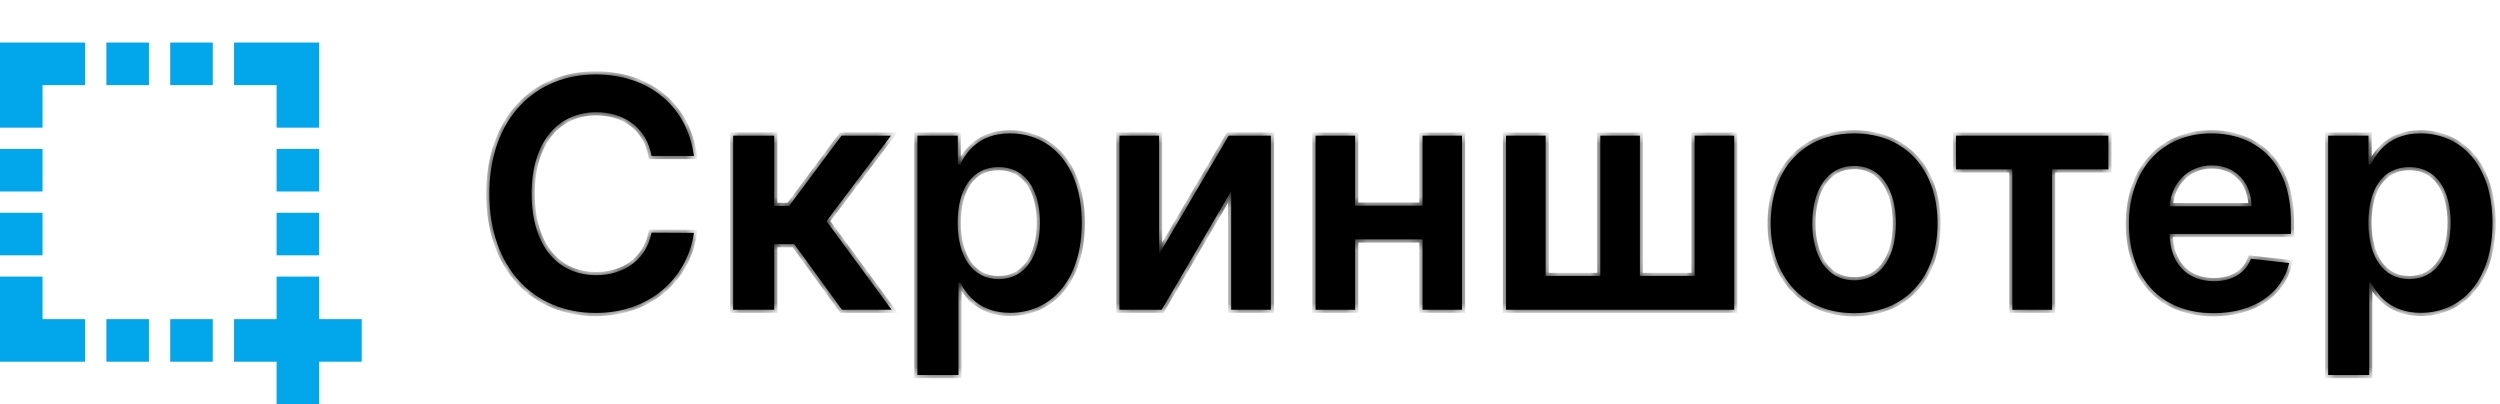 <svg width="235" height="38" viewBox="0 0 235 38" fill="none" xmlns="http://www.w3.org/2000/svg">
<mask id="path-1-inside-1" fill="white">
<path d="M65.229 14.66C64.558 9.812 60.83 7 55.993 7C50.293 7 46 11.155 46 18.207C46 25.249 50.24 29.415 55.993 29.415C61.181 29.415 64.622 26.059 65.229 21.893L61.245 21.872C60.744 24.429 58.656 25.867 56.046 25.867C52.509 25.867 49.974 23.215 49.974 18.207C49.974 13.286 52.488 10.548 56.057 10.548C58.709 10.548 60.787 12.05 61.245 14.66H65.229Z"/>
<path d="M68.918 29.116H72.775V22.948H74.661L79.146 29.116H83.812L77.686 20.785L83.748 12.753H79.103L74.181 19.358H72.775V12.753H68.918V29.116Z"/>
<path d="M86.239 35.253H90.095V26.538H90.255C90.862 27.732 92.13 29.404 94.942 29.404C98.799 29.404 101.686 26.347 101.686 20.956C101.686 15.501 98.714 12.54 94.932 12.54C92.045 12.54 90.841 14.276 90.255 15.459H90.031V12.753H86.239V35.253ZM90.02 20.935C90.02 17.76 91.384 15.704 93.866 15.704C96.434 15.704 97.755 17.888 97.755 20.935C97.755 24.003 96.412 26.24 93.866 26.24C91.405 26.24 90.02 24.109 90.02 20.935Z"/>
<path d="M108.947 23.896V12.753H105.229V29.116H109.202L115.733 17.962V29.116H119.461V12.753H115.498L108.947 23.896Z"/>
<path d="M127.38 12.753H123.662V29.116H127.38V22.501H133.719V29.116H137.426V12.753H133.719V19.337H127.38V12.753Z"/>
<path d="M141.568 12.753V29.116H163.013V12.753H159.295V25.942H154.15V12.753H150.432V25.942H145.286V12.753H141.568Z"/>
<path d="M174.287 29.436C179.082 29.436 182.128 26.059 182.128 20.999C182.128 15.928 179.082 12.54 174.287 12.54C169.493 12.54 166.447 15.928 166.447 20.999C166.447 26.059 169.493 29.436 174.287 29.436ZM174.309 26.347C171.656 26.347 170.356 23.982 170.356 20.988C170.356 17.994 171.656 15.597 174.309 15.597C176.919 15.597 178.219 17.994 178.219 20.988C178.219 23.982 176.919 26.347 174.309 26.347Z"/>
<path d="M183.868 15.917H189.163V29.116H192.891V15.917H198.186V12.753H183.868V15.917Z"/>
<path d="M208.067 29.436C211.881 29.436 214.502 27.572 215.184 24.727L211.583 24.322C211.061 25.707 209.783 26.432 208.121 26.432C205.628 26.432 203.976 24.791 203.944 21.989H215.344V20.807C215.344 15.065 211.892 12.54 207.865 12.54C203.177 12.54 200.12 15.981 200.12 21.03C200.12 26.166 203.135 29.436 208.067 29.436ZM203.955 19.39C204.072 17.302 205.617 15.544 207.918 15.544C210.134 15.544 211.626 17.163 211.647 19.39H203.955Z"/>
<path d="M218.846 35.253H222.703V26.538H222.863C223.47 27.732 224.738 29.404 227.55 29.404C231.407 29.404 234.294 26.347 234.294 20.956C234.294 15.501 231.321 12.54 227.539 12.54C224.652 12.54 223.448 14.276 222.863 15.459H222.639V12.753H218.846V35.253ZM222.628 20.935C222.628 17.76 223.992 15.704 226.474 15.704C229.042 15.704 230.363 17.888 230.363 20.935C230.363 24.003 229.02 26.24 226.474 26.24C224.013 26.24 222.628 24.109 222.628 20.935Z"/>
</mask>
<path d="M65.229 14.66C64.558 9.812 60.83 7 55.993 7C50.293 7 46 11.155 46 18.207C46 25.249 50.24 29.415 55.993 29.415C61.181 29.415 64.622 26.059 65.229 21.893L61.245 21.872C60.744 24.429 58.656 25.867 56.046 25.867C52.509 25.867 49.974 23.215 49.974 18.207C49.974 13.286 52.488 10.548 56.057 10.548C58.709 10.548 60.787 12.05 61.245 14.66H65.229Z" fill="black"/>
<path d="M68.918 29.116H72.775V22.948H74.661L79.146 29.116H83.812L77.686 20.785L83.748 12.753H79.103L74.181 19.358H72.775V12.753H68.918V29.116Z" fill="black"/>
<path d="M86.239 35.253H90.095V26.538H90.255C90.862 27.732 92.13 29.404 94.942 29.404C98.799 29.404 101.686 26.347 101.686 20.956C101.686 15.501 98.714 12.54 94.932 12.54C92.045 12.54 90.841 14.276 90.255 15.459H90.031V12.753H86.239V35.253ZM90.02 20.935C90.02 17.76 91.384 15.704 93.866 15.704C96.434 15.704 97.755 17.888 97.755 20.935C97.755 24.003 96.412 26.24 93.866 26.24C91.405 26.24 90.02 24.109 90.02 20.935Z" fill="black"/>
<path d="M108.947 23.896V12.753H105.229V29.116H109.202L115.733 17.962V29.116H119.461V12.753H115.498L108.947 23.896Z" fill="black"/>
<path d="M127.38 12.753H123.662V29.116H127.38V22.501H133.719V29.116H137.426V12.753H133.719V19.337H127.38V12.753Z" fill="black"/>
<path d="M141.568 12.753V29.116H163.013V12.753H159.295V25.942H154.15V12.753H150.432V25.942H145.286V12.753H141.568Z" fill="black"/>
<path d="M174.287 29.436C179.082 29.436 182.128 26.059 182.128 20.999C182.128 15.928 179.082 12.54 174.287 12.54C169.493 12.54 166.447 15.928 166.447 20.999C166.447 26.059 169.493 29.436 174.287 29.436ZM174.309 26.347C171.656 26.347 170.356 23.982 170.356 20.988C170.356 17.994 171.656 15.597 174.309 15.597C176.919 15.597 178.219 17.994 178.219 20.988C178.219 23.982 176.919 26.347 174.309 26.347Z" fill="black"/>
<path d="M183.868 15.917H189.163V29.116H192.891V15.917H198.186V12.753H183.868V15.917Z" fill="black"/>
<path d="M208.067 29.436C211.881 29.436 214.502 27.572 215.184 24.727L211.583 24.322C211.061 25.707 209.783 26.432 208.121 26.432C205.628 26.432 203.976 24.791 203.944 21.989H215.344V20.807C215.344 15.065 211.892 12.54 207.865 12.54C203.177 12.54 200.12 15.981 200.12 21.03C200.12 26.166 203.135 29.436 208.067 29.436ZM203.955 19.39C204.072 17.302 205.617 15.544 207.918 15.544C210.134 15.544 211.626 17.163 211.647 19.39H203.955Z" fill="black"/>
<path d="M218.846 35.253H222.703V26.538H222.863C223.47 27.732 224.738 29.404 227.55 29.404C231.407 29.404 234.294 26.347 234.294 20.956C234.294 15.501 231.321 12.54 227.539 12.54C224.652 12.54 223.448 14.276 222.863 15.459H222.639V12.753H218.846V35.253ZM222.628 20.935C222.628 17.76 223.992 15.704 226.474 15.704C229.042 15.704 230.363 17.888 230.363 20.935C230.363 24.003 229.02 26.24 226.474 26.24C224.013 26.24 222.628 24.109 222.628 20.935Z" fill="black"/>
<path d="M65.229 14.66C64.558 9.812 60.83 7 55.993 7C50.293 7 46 11.155 46 18.207C46 25.249 50.24 29.415 55.993 29.415C61.181 29.415 64.622 26.059 65.229 21.893L61.245 21.872C60.744 24.429 58.656 25.867 56.046 25.867C52.509 25.867 49.974 23.215 49.974 18.207C49.974 13.286 52.488 10.548 56.057 10.548C58.709 10.548 60.787 12.05 61.245 14.66H65.229Z" stroke="black" stroke-width="0.6" mask="url(#path-1-inside-1)"/>
<path d="M68.918 29.116H72.775V22.948H74.661L79.146 29.116H83.812L77.686 20.785L83.748 12.753H79.103L74.181 19.358H72.775V12.753H68.918V29.116Z" stroke="black" stroke-width="0.6" mask="url(#path-1-inside-1)"/>
<path d="M86.239 35.253H90.095V26.538H90.255C90.862 27.732 92.13 29.404 94.942 29.404C98.799 29.404 101.686 26.347 101.686 20.956C101.686 15.501 98.714 12.54 94.932 12.54C92.045 12.54 90.841 14.276 90.255 15.459H90.031V12.753H86.239V35.253ZM90.02 20.935C90.02 17.76 91.384 15.704 93.866 15.704C96.434 15.704 97.755 17.888 97.755 20.935C97.755 24.003 96.412 26.24 93.866 26.24C91.405 26.24 90.02 24.109 90.02 20.935Z" stroke="black" stroke-width="0.6" mask="url(#path-1-inside-1)"/>
<path d="M108.947 23.896V12.753H105.229V29.116H109.202L115.733 17.962V29.116H119.461V12.753H115.498L108.947 23.896Z" stroke="black" stroke-width="0.6" mask="url(#path-1-inside-1)"/>
<path d="M127.38 12.753H123.662V29.116H127.38V22.501H133.719V29.116H137.426V12.753H133.719V19.337H127.38V12.753Z" stroke="black" stroke-width="0.6" mask="url(#path-1-inside-1)"/>
<path d="M141.568 12.753V29.116H163.013V12.753H159.295V25.942H154.15V12.753H150.432V25.942H145.286V12.753H141.568Z" stroke="black" stroke-width="0.6" mask="url(#path-1-inside-1)"/>
<path d="M174.287 29.436C179.082 29.436 182.128 26.059 182.128 20.999C182.128 15.928 179.082 12.54 174.287 12.54C169.493 12.54 166.447 15.928 166.447 20.999C166.447 26.059 169.493 29.436 174.287 29.436ZM174.309 26.347C171.656 26.347 170.356 23.982 170.356 20.988C170.356 17.994 171.656 15.597 174.309 15.597C176.919 15.597 178.219 17.994 178.219 20.988C178.219 23.982 176.919 26.347 174.309 26.347Z" stroke="black" stroke-width="0.6" mask="url(#path-1-inside-1)"/>
<path d="M183.868 15.917H189.163V29.116H192.891V15.917H198.186V12.753H183.868V15.917Z" stroke="black" stroke-width="0.6" mask="url(#path-1-inside-1)"/>
<path d="M208.067 29.436C211.881 29.436 214.502 27.572 215.184 24.727L211.583 24.322C211.061 25.707 209.783 26.432 208.121 26.432C205.628 26.432 203.976 24.791 203.944 21.989H215.344V20.807C215.344 15.065 211.892 12.54 207.865 12.54C203.177 12.54 200.12 15.981 200.12 21.03C200.12 26.166 203.135 29.436 208.067 29.436ZM203.955 19.39C204.072 17.302 205.617 15.544 207.918 15.544C210.134 15.544 211.626 17.163 211.647 19.39H203.955Z" stroke="black" stroke-width="0.6" mask="url(#path-1-inside-1)"/>
<path d="M218.846 35.253H222.703V26.538H222.863C223.47 27.732 224.738 29.404 227.55 29.404C231.407 29.404 234.294 26.347 234.294 20.956C234.294 15.501 231.321 12.54 227.539 12.54C224.652 12.54 223.448 14.276 222.863 15.459H222.639V12.753H218.846V35.253ZM222.628 20.935C222.628 17.76 223.992 15.704 226.474 15.704C229.042 15.704 230.363 17.888 230.363 20.935C230.363 24.003 229.02 26.24 226.474 26.24C224.013 26.24 222.628 24.109 222.628 20.935Z" stroke="black" stroke-width="0.6" mask="url(#path-1-inside-1)"/>
<path fill-rule="evenodd" clip-rule="evenodd" d="M0 4H4H8V8H4V12H0V4ZM10 4V8H14V4H10ZM16 8V4H20V8H16ZM22 4V8H26V12H30V8V4H26H22ZM26 18V14H30V18H26ZM26 20V24H30V20H26ZM26 30V26H30V30H34V34H30V38H26V34H22V30H26ZM16 30V34H20V30H16ZM10 34V30H14V34H10ZM4 34H8V30H4V26H0V30V34H4ZM0 24V20H4V24H0ZM0 14V18H4V14H0Z" fill="#02A7EB"/>
</svg>
